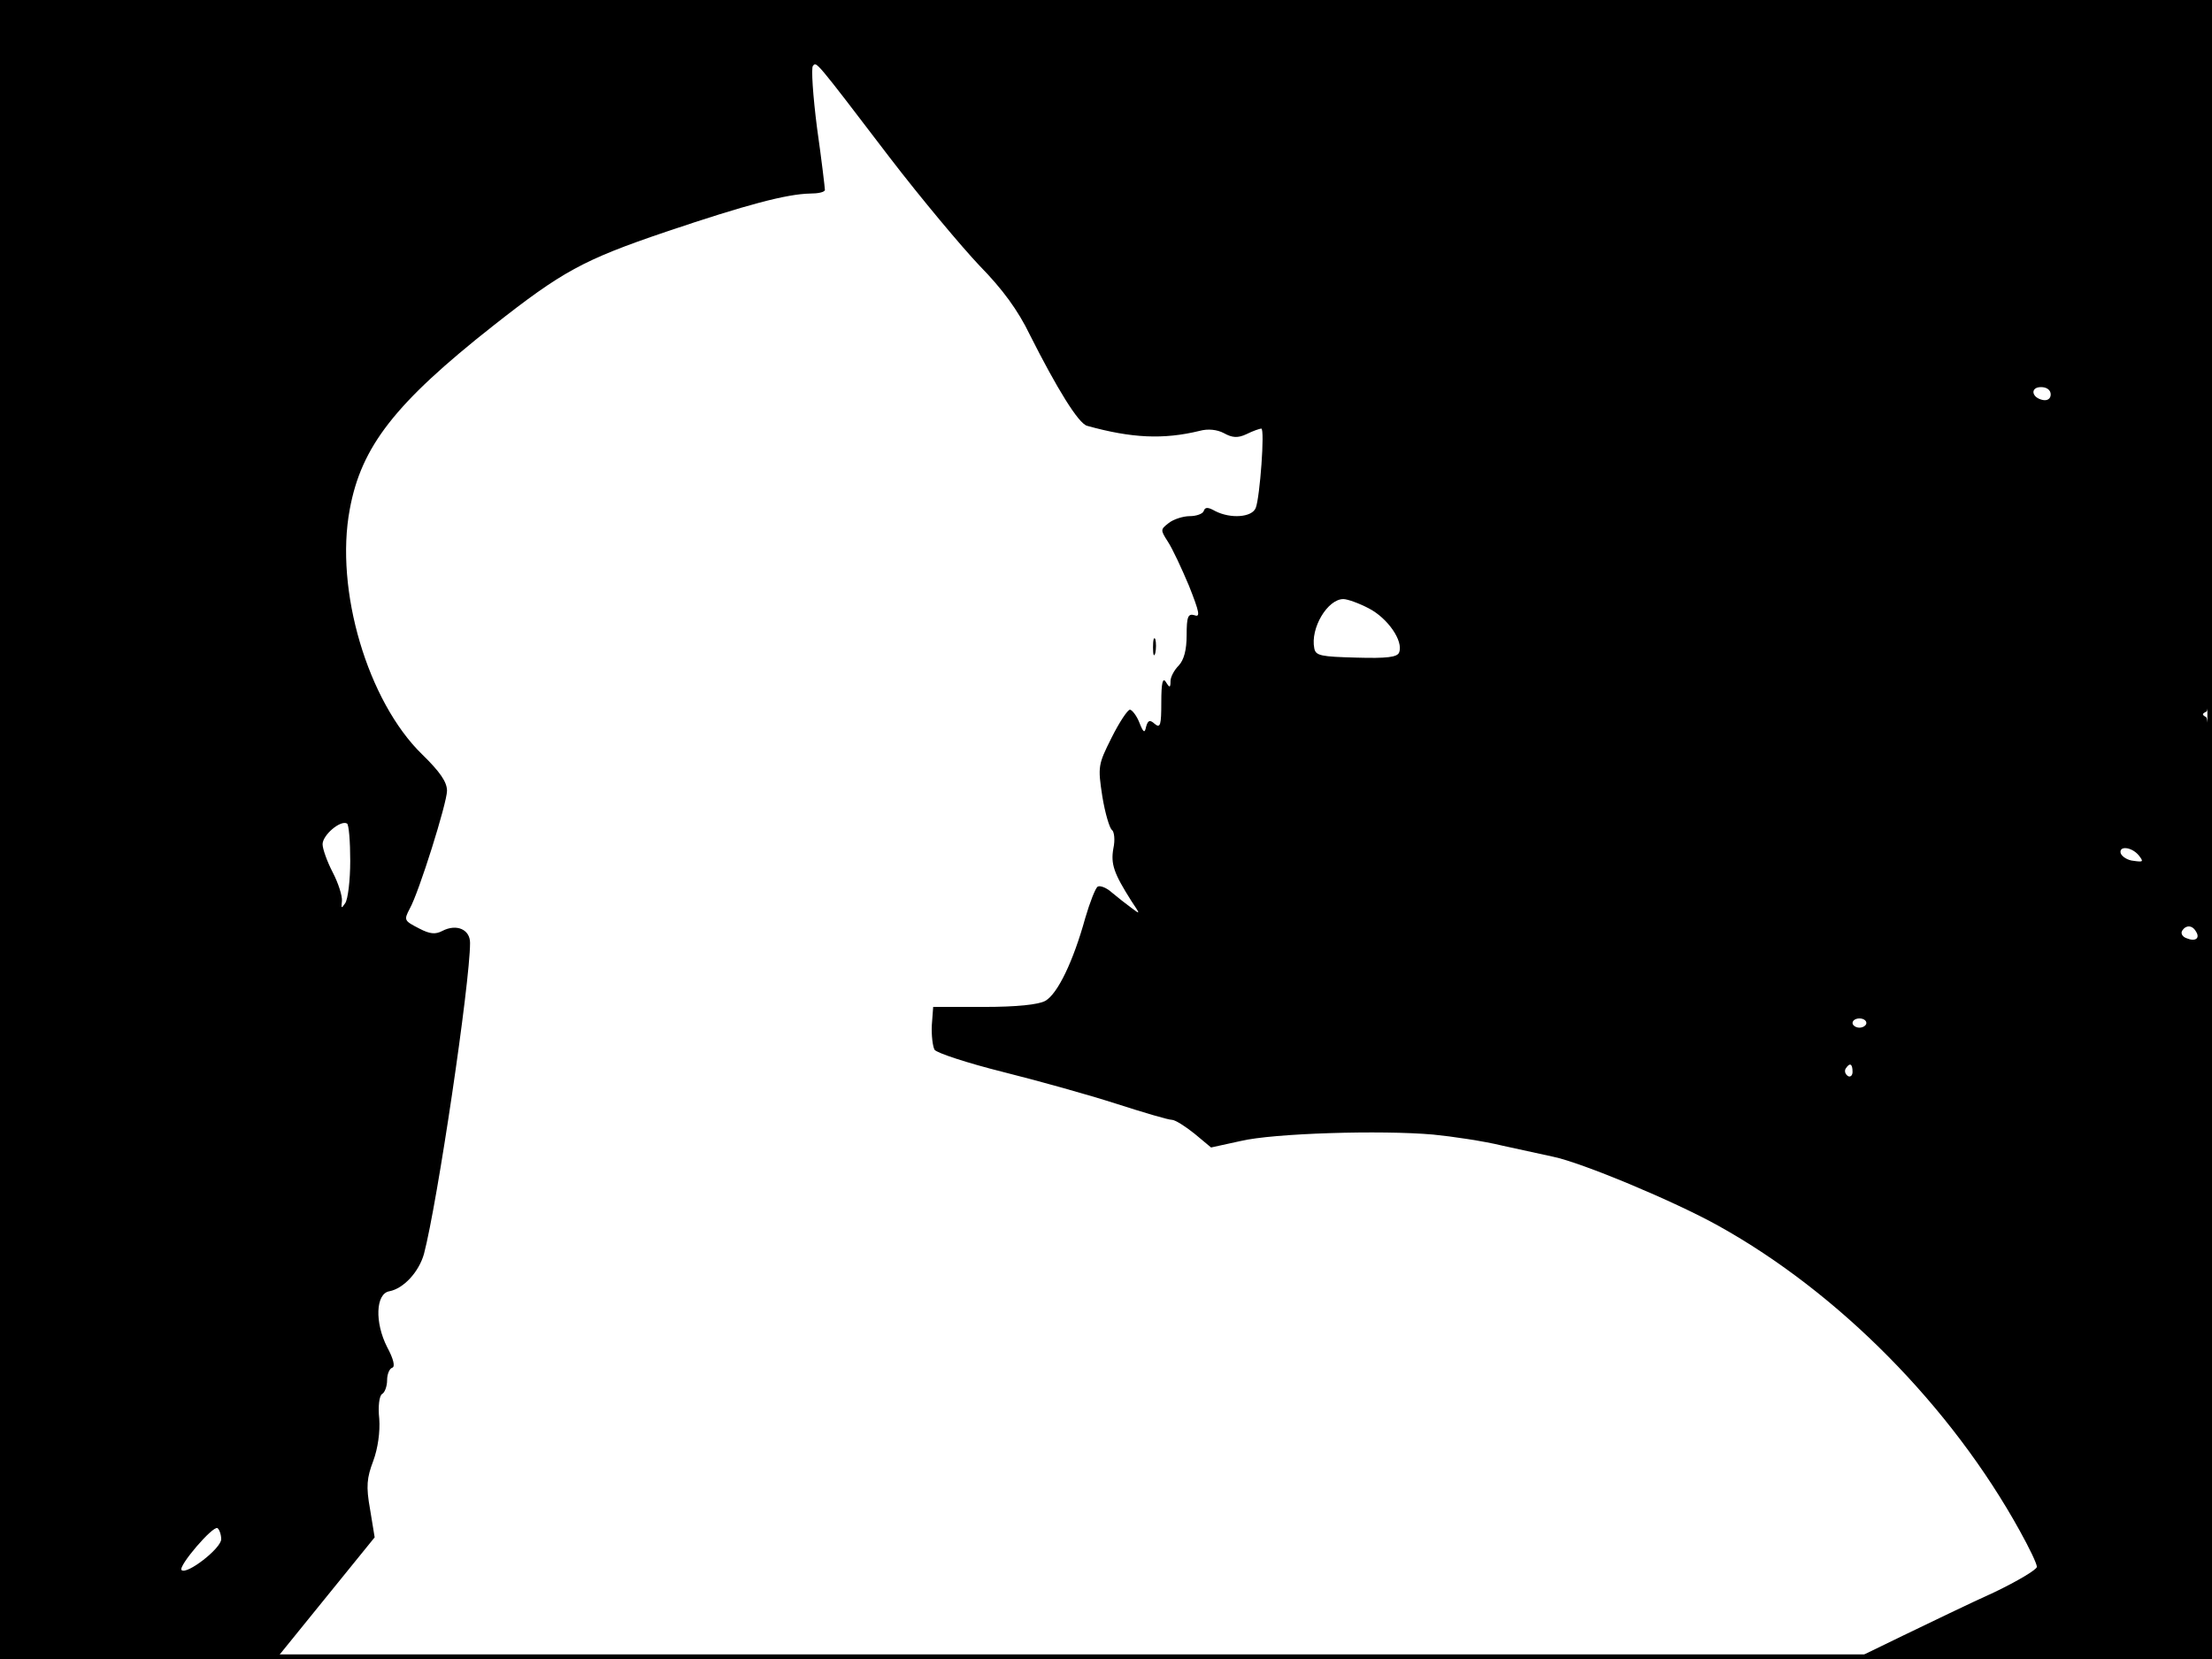 <?xml version="1.0" standalone="no"?>
<!DOCTYPE svg PUBLIC "-//W3C//DTD SVG 20010904//EN"
 "http://www.w3.org/TR/2001/REC-SVG-20010904/DTD/svg10.dtd">
<svg version="1.0" xmlns="http://www.w3.org/2000/svg"
 width="480pt" height="360pt" viewBox="0 0 480 360"
 preserveAspectRatio="xMidYMid meet">
<rect width="1" height="360" fill="#000000"/>
<rect x="479" width="1" height="360" fill="#000000"/>
<rect width="480" height="1" fill="#000000"/>
<rect y="359" width="480" height="1" fill="#000000"/>
<g transform="translate(0,360) scale(0.1,-0.1)"
fill="#000000" stroke="none">
<path d="M0 1800 l0 -1800 299 0 300 0 107 132 107 132 -10 61 c-9 50 -7 68 7
105 10 27 15 63 13 91 -3 27 0 50 6 54 6 3 11 17 11 30 0 13 5 25 11 27 7 2 3
19 -11 45 -27 53 -25 116 5 121 31 6 64 42 75 81 29 110 100 588 100 675 0 29
-29 42 -60 26 -15 -8 -27 -7 -50 5 -33 17 -34 18 -21 43 20 35 81 230 81 256
0 19 -15 41 -54 79 -118 115 -190 357 -157 532 25 136 98 230 311 398 150 118
195 143 375 204 175 59 262 82 313 83 17 0 32 3 32 8 0 4 -7 64 -17 134 -9 70
-13 131 -9 135 8 9 2 17 166 -198 69 -90 158 -196 196 -236 49 -50 83 -96 109
-150 58 -115 105 -192 124 -197 97 -27 166 -30 244 -11 18 5 38 3 53 -5 18
-10 30 -11 49 -2 14 7 29 12 32 12 8 0 -3 -149 -12 -172 -8 -21 -55 -24 -88
-7 -16 9 -22 9 -25 0 -2 -6 -16 -11 -30 -11 -15 0 -36 -7 -46 -15 -18 -14 -18
-15 -2 -40 10 -15 30 -58 46 -96 23 -58 25 -69 12 -64 -14 4 -17 -3 -17 -43 0
-33 -6 -54 -17 -66 -10 -10 -18 -25 -18 -34 0 -15 -2 -15 -10 -2 -7 11 -10 -2
-10 -44 0 -49 -2 -57 -14 -47 -11 10 -15 8 -19 -6 -3 -15 -6 -13 -15 10 -6 15
-16 27 -20 27 -5 0 -23 -27 -40 -61 -29 -58 -30 -62 -20 -127 6 -37 16 -70 21
-73 5 -4 7 -22 3 -40 -6 -34 1 -54 39 -114 20 -30 20 -30 0 -15 -11 8 -30 23
-42 33 -12 11 -26 16 -31 13 -5 -3 -17 -34 -27 -68 -26 -94 -60 -165 -87 -180
-15 -8 -61 -13 -133 -13 l-110 0 -3 -40 c-1 -22 2 -46 6 -53 5 -7 72 -29 148
-48 76 -19 187 -50 246 -69 59 -19 113 -35 121 -35 7 0 29 -14 49 -30 l36 -30
64 14 c71 17 305 24 418 14 41 -4 109 -14 150 -24 41 -9 91 -20 110 -24 63
-13 264 -97 359 -150 261 -145 505 -392 654 -662 20 -36 37 -71 37 -78 0 -6
-42 -31 -92 -55 -51 -23 -140 -66 -198 -94 l-105 -51 388 0 387 0 0 1019 c0
806 -3 1021 -13 1025 -9 5 -9 7 1 12 9 4 12 169 12 775 l0 769 -2400 0 -2400
0 0 -1800z m4450 944 c0 -9 -7 -14 -17 -12 -25 5 -28 28 -4 28 12 0 21 -6 21
-16z m-1480 -464 c41 -21 76 -71 66 -96 -4 -10 -26 -13 -93 -11 -76 2 -88 4
-91 20 -9 44 29 107 63 107 9 0 34 -9 55 -20z m-2210 -548 c0 -42 -5 -84 -11
-92 -8 -12 -9 -12 -7 5 1 11 -8 39 -20 62 -12 23 -22 51 -22 61 0 20 39 53 53
45 4 -2 7 -39 7 -81z m3881 12 c11 -14 10 -15 -11 -12 -13 1 -25 9 -28 16 -5
17 23 15 39 -4z m124 -165 c10 -15 -1 -23 -20 -15 -9 3 -13 10 -10 16 8 13 22
13 30 -1z m-715 -199 c0 -5 -7 -10 -15 -10 -8 0 -15 5 -15 10 0 6 7 10 15 10
8 0 15 -4 15 -10z m-30 -106 c0 -8 -5 -12 -10 -9 -6 4 -8 11 -5 16 9 14 15 11
15 -7z m-3540 -1014 c0 -20 -75 -78 -86 -67 -8 8 68 97 78 91 4 -3 8 -14 8
-24z"/>
<path d="M2502 2195 c0 -16 2 -22 5 -12 2 9 2 23 0 30 -3 6 -5 -1 -5 -18z"/>
</g>
</svg>
